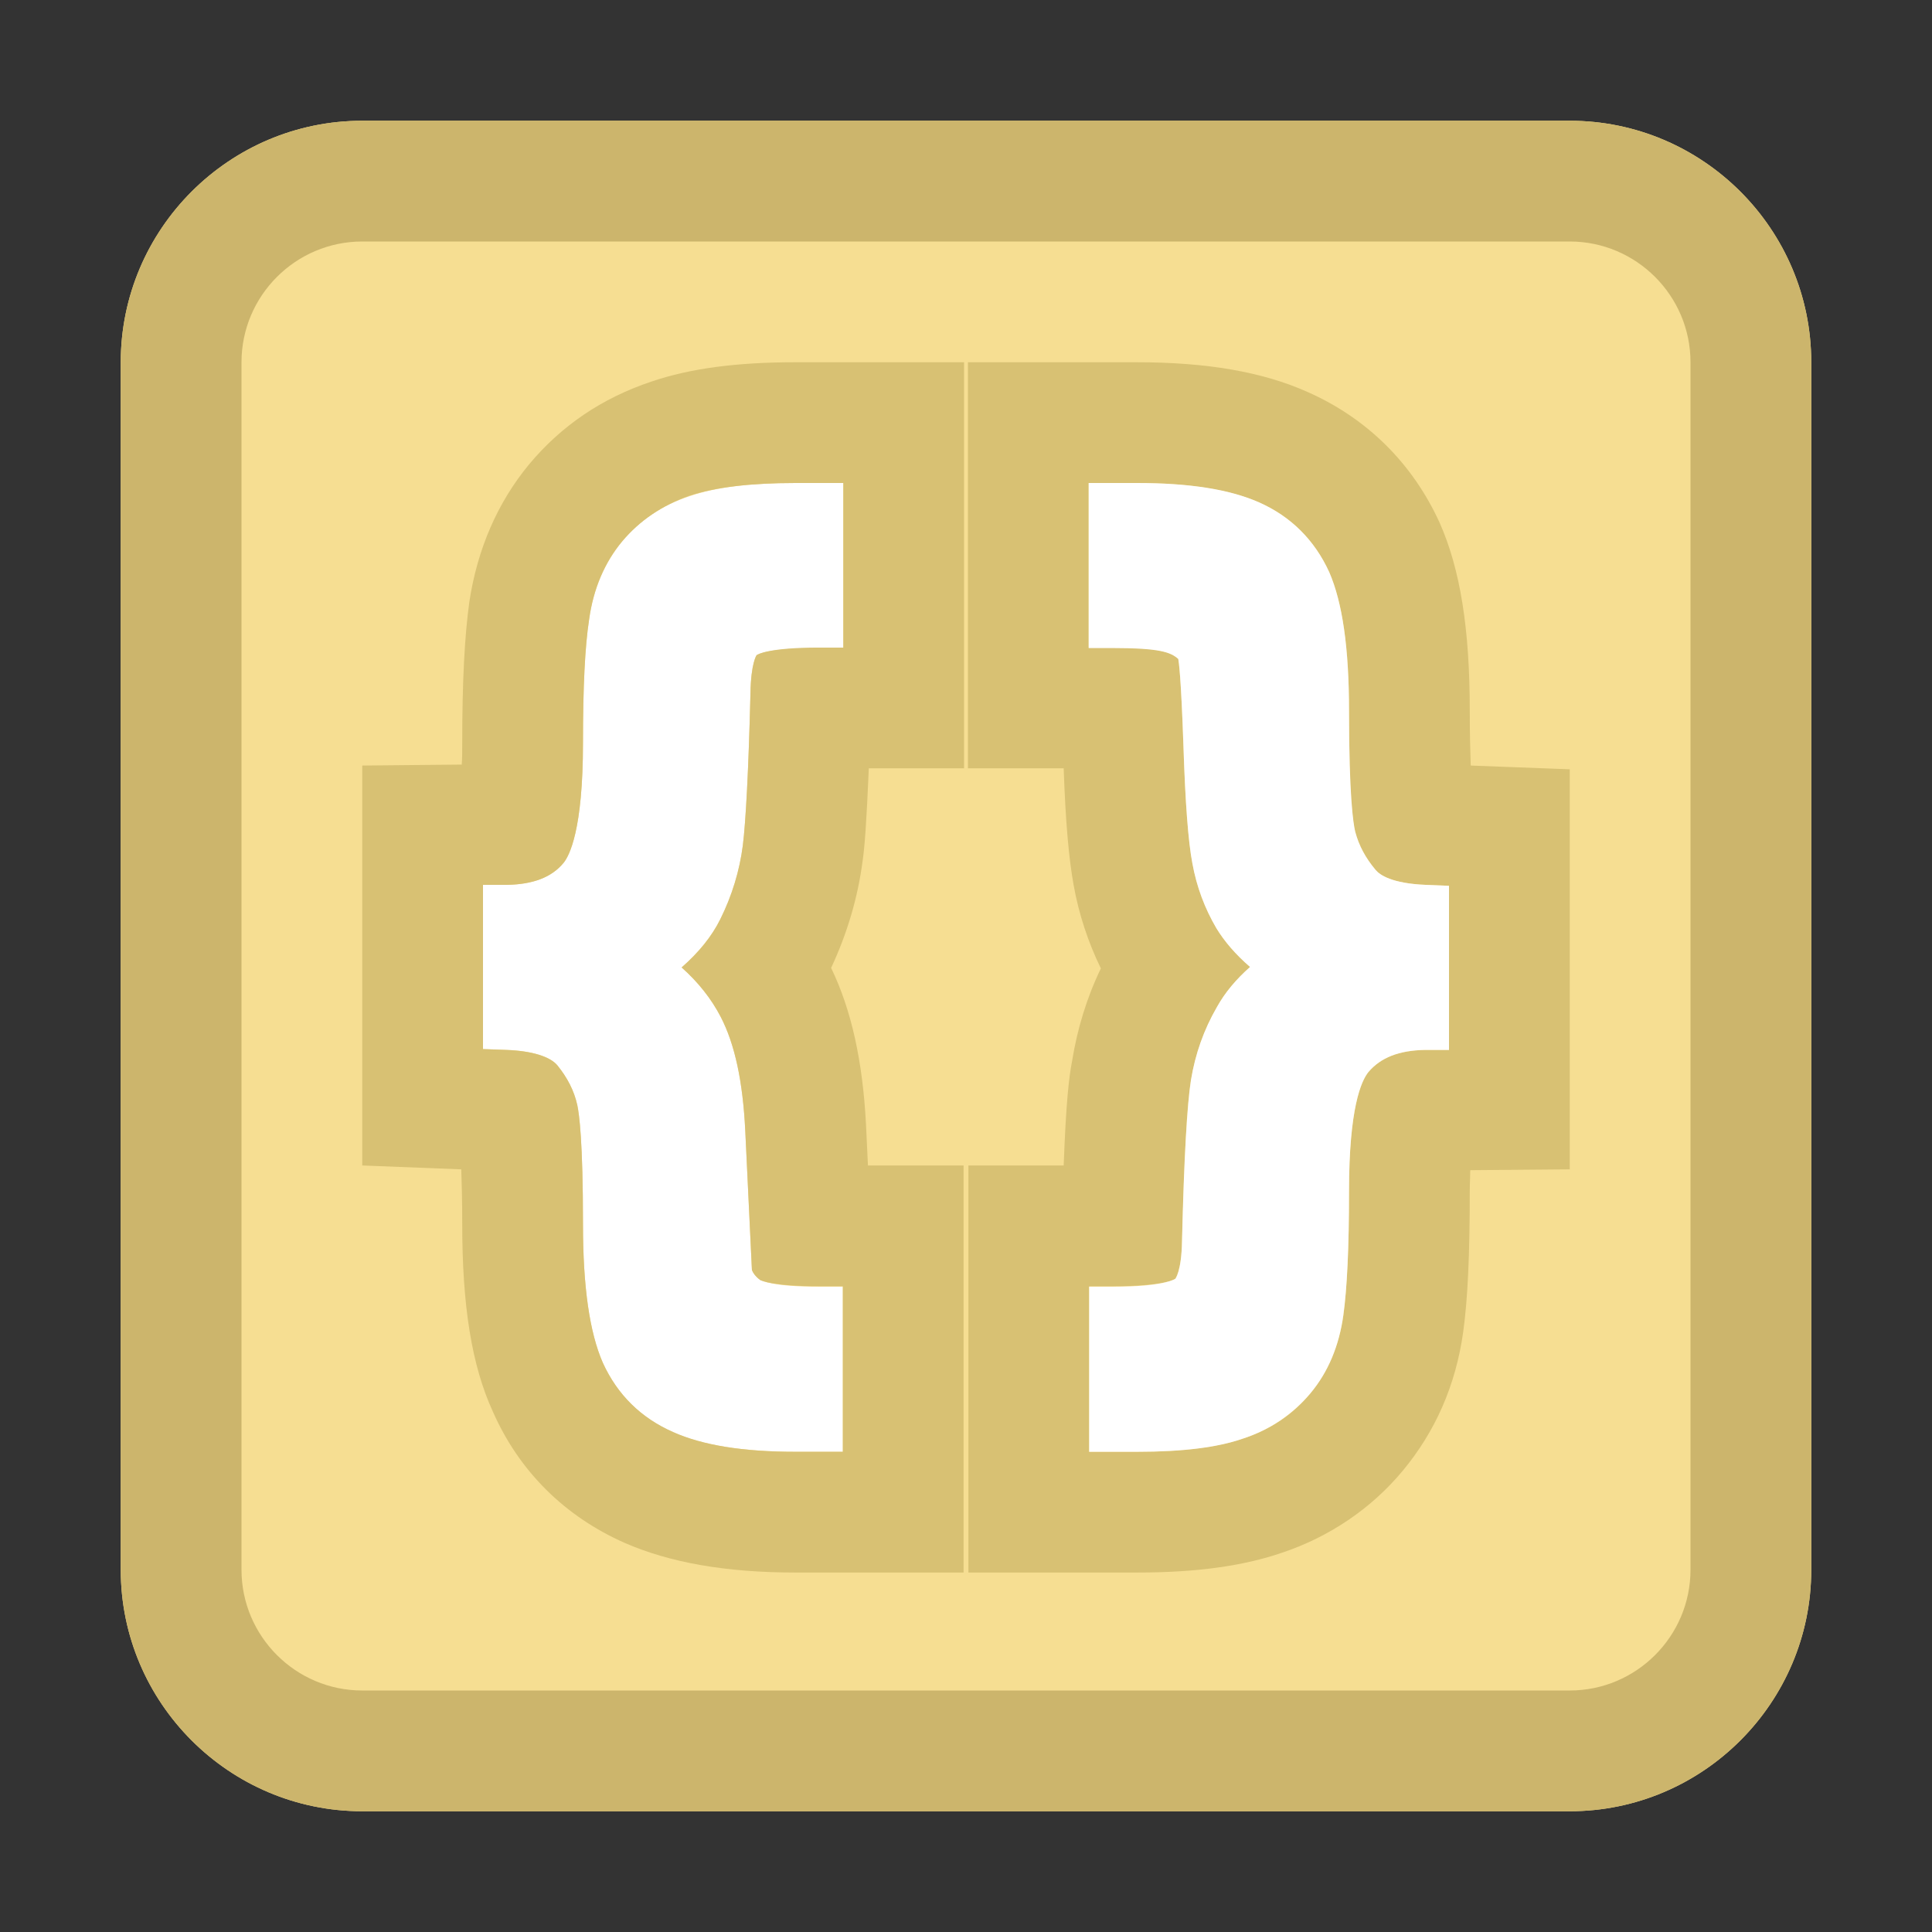 <?xml version="1.0" encoding="utf-8"?>
<!-- Copyright © 2013 Apple Inc. All rights reserved. -->
<svg version="1.1" xmlns="http://www.w3.org/2000/svg" viewBox="0 0 16 16">
    <rect x="0" y="0" width="16" height="16" fill="#333333" stroke="none"/>
    <path fill="rgb(246, 222, 146)" d="M 13 1 L 3 1 C 1.898 1 1 1.898 1 3 L 1 13 C 1 14.102 1.898 15 3 15 L 13 15 C 14.102 15 15 14.102 15 13 L 15 3 C 15 1.898 14.102 1 13 1 Z"/>
    <path fill="rgb(204, 181, 108)" d="M 13 1 L 3 1 C 1.898 1 1 1.898 1 3 L 1 13 C 1 14.102 1.898 15 3 15 L 13 15 C 14.102 15 15 14.102 15 13 L 15 3 C 15 1.898 14.102 1 13 1 M 13 2 C 13.551 2 14 2.449 14 3 L 14 13 C 14 13.551 13.551 14 13 14 L 3 14 C 2.449 14 2 13.551 2 13 L 2 3 C 2 2.449 2.449 2 3 2 L 13 2"/>
    <path fill="white" d="M 6.586 12.023 C 6.152 12.023 5.82 11.969 5.574 11.863 C 5.309 11.746 5.113 11.551 4.992 11.285 C 4.883 11.035 4.828 10.66 4.828 10.137 C 4.828 9.453 4.797 9.227 4.781 9.152 C 4.754 9.031 4.699 8.926 4.617 8.824 C 4.559 8.75 4.406 8.703 4.191 8.695 L 4 8.688 L 4 7.328 L 4.199 7.328 C 4.414 7.324 4.566 7.266 4.668 7.145 C 4.715 7.086 4.828 6.875 4.828 6.152 C 4.828 5.691 4.844 5.355 4.879 5.129 C 4.914 4.875 5.008 4.66 5.152 4.484 C 5.297 4.309 5.484 4.184 5.711 4.109 C 5.926 4.035 6.211 4 6.586 4 L 6.984 4 L 6.984 5.367 L 6.785 5.367 C 6.363 5.367 6.273 5.418 6.266 5.426 C 6.266 5.426 6.219 5.488 6.215 5.742 C 6.199 6.387 6.176 6.805 6.152 7 C 6.125 7.211 6.062 7.418 5.965 7.613 C 5.895 7.754 5.789 7.883 5.645 8.012 C 5.781 8.133 5.891 8.273 5.969 8.422 C 6.086 8.648 6.152 8.957 6.172 9.367 L 6.227 10.516 C 6.234 10.539 6.258 10.574 6.301 10.602 C 6.309 10.605 6.395 10.656 6.781 10.656 L 6.98 10.656 L 6.98 12.023 Z"/>
    <path fill="rgb(216, 193, 115)" d="M 7.984 3 L 6.586 3 C 6.102 3 5.715 3.051 5.395 3.16 C 4.984 3.297 4.648 3.527 4.383 3.844 C 4.121 4.16 3.953 4.547 3.887 4.984 C 3.848 5.266 3.828 5.637 3.828 6.152 C 3.828 6.219 3.828 6.277 3.824 6.332 L 3 6.34 L 3 9.652 L 3.82 9.684 C 3.824 9.797 3.828 9.941 3.828 10.137 C 3.828 10.812 3.906 11.309 4.082 11.691 C 4.301 12.188 4.68 12.559 5.172 12.777 C 5.547 12.941 6.012 13.023 6.586 13.023 L 7.98 13.023 L 7.98 9.652 L 7.188 9.652 L 7.172 9.316 C 7.145 8.789 7.051 8.363 6.883 8.016 C 7.016 7.73 7.105 7.434 7.145 7.121 C 7.16 7.016 7.176 6.82 7.195 6.363 L 7.984 6.363 Z M 6.984 4 L 6.984 5.363 L 6.785 5.363 C 6.367 5.363 6.277 5.418 6.266 5.426 C 6.266 5.426 6.219 5.488 6.215 5.742 C 6.199 6.387 6.176 6.805 6.152 7 C 6.125 7.211 6.062 7.418 5.965 7.613 C 5.895 7.754 5.789 7.887 5.645 8.012 C 5.781 8.133 5.891 8.27 5.969 8.422 C 6.086 8.648 6.152 8.957 6.172 9.363 L 6.227 10.516 C 6.234 10.539 6.258 10.574 6.297 10.602 C 6.309 10.605 6.395 10.652 6.781 10.652 L 6.98 10.652 L 6.98 12.023 L 6.586 12.023 C 6.152 12.023 5.82 11.969 5.574 11.859 C 5.309 11.742 5.113 11.551 4.992 11.285 C 4.883 11.035 4.828 10.66 4.828 10.137 C 4.828 9.453 4.797 9.23 4.781 9.152 C 4.754 9.031 4.699 8.926 4.617 8.824 C 4.555 8.75 4.406 8.703 4.195 8.695 L 4 8.688 L 4 7.328 L 4.199 7.328 C 4.414 7.324 4.57 7.266 4.668 7.145 C 4.715 7.086 4.828 6.875 4.828 6.152 C 4.828 5.691 4.844 5.355 4.879 5.129 C 4.914 4.875 5.008 4.656 5.152 4.484 C 5.297 4.312 5.484 4.184 5.711 4.105 C 5.926 4.035 6.211 4 6.586 4 L 6.984 4"/>
    <path fill="rgb(216, 193, 115)" d="M 9.414 3 L 8.016 3 L 8.016 6.363 L 8.809 6.363 C 8.824 6.805 8.852 7.113 8.891 7.328 C 8.934 7.57 9.012 7.805 9.117 8.02 C 9 8.262 8.922 8.52 8.879 8.785 C 8.852 8.922 8.828 9.137 8.809 9.652 L 8.02 9.652 L 8.02 13.023 L 9.422 13.023 C 9.906 13.023 10.297 12.969 10.617 12.859 C 11.004 12.73 11.355 12.496 11.617 12.18 C 11.887 11.855 12.055 11.473 12.117 11.035 C 12.156 10.754 12.172 10.383 12.172 9.863 C 12.172 9.801 12.176 9.742 12.176 9.691 L 13 9.684 L 13 6.371 L 12.18 6.34 C 12.176 6.23 12.172 6.078 12.172 5.887 C 12.172 5.211 12.094 4.715 11.922 4.328 C 11.699 3.84 11.324 3.465 10.828 3.246 C 10.453 3.078 9.988 3 9.414 3 M 9.414 4 C 9.848 4 10.18 4.055 10.426 4.16 C 10.691 4.277 10.887 4.473 11.008 4.738 C 11.117 4.988 11.172 5.363 11.172 5.887 C 11.172 6.594 11.203 6.816 11.223 6.887 C 11.254 7.004 11.309 7.105 11.391 7.203 C 11.426 7.246 11.523 7.316 11.809 7.328 L 12 7.336 L 12 8.695 L 11.801 8.695 C 11.586 8.699 11.434 8.758 11.332 8.879 C 11.273 8.953 11.172 9.176 11.172 9.863 C 11.172 10.332 11.156 10.668 11.125 10.895 C 11.09 11.145 10.996 11.363 10.852 11.539 C 10.707 11.715 10.52 11.84 10.293 11.914 C 10.082 11.984 9.797 12.023 9.422 12.023 L 9.02 12.023 L 9.02 10.652 L 9.219 10.652 C 9.637 10.652 9.727 10.594 9.73 10.594 C 9.73 10.594 9.785 10.531 9.789 10.277 C 9.809 9.582 9.828 9.148 9.863 8.945 C 9.898 8.73 9.973 8.527 10.078 8.34 C 10.145 8.219 10.238 8.109 10.355 8.008 C 10.23 7.902 10.141 7.797 10.074 7.688 C 9.977 7.523 9.91 7.344 9.875 7.148 C 9.84 6.969 9.816 6.645 9.801 6.184 C 9.781 5.598 9.762 5.48 9.758 5.457 C 9.695 5.402 9.609 5.363 9.215 5.363 L 9.016 5.363 L 9.016 4 L 9.414 4"/>
    <path fill="white" d="M 9.02 12.023 L 9.02 10.656 L 9.219 10.656 C 9.637 10.656 9.727 10.594 9.734 10.59 C 9.734 10.59 9.785 10.531 9.789 10.277 C 9.805 9.582 9.832 9.148 9.863 8.945 C 9.898 8.73 9.969 8.527 10.078 8.34 C 10.145 8.219 10.238 8.109 10.352 8.008 C 10.23 7.902 10.141 7.797 10.074 7.688 C 9.977 7.523 9.91 7.344 9.875 7.152 C 9.84 6.969 9.816 6.645 9.801 6.184 C 9.781 5.598 9.762 5.477 9.758 5.457 C 9.695 5.402 9.609 5.367 9.215 5.367 L 9.016 5.367 L 9.016 4 L 9.414 4 C 9.848 4 10.18 4.051 10.426 4.16 C 10.691 4.277 10.887 4.473 11.008 4.738 C 11.117 4.988 11.172 5.363 11.172 5.887 C 11.172 6.59 11.207 6.816 11.223 6.887 C 11.254 7.004 11.309 7.105 11.391 7.203 C 11.426 7.246 11.527 7.316 11.805 7.328 L 12 7.336 L 12 8.695 L 11.801 8.695 C 11.586 8.699 11.434 8.758 11.332 8.879 C 11.273 8.953 11.172 9.176 11.172 9.867 C 11.172 10.332 11.156 10.668 11.125 10.891 C 11.09 11.145 11 11.363 10.852 11.539 C 10.707 11.711 10.52 11.84 10.293 11.914 C 10.082 11.988 9.793 12.023 9.418 12.023 Z"/>
</svg>
